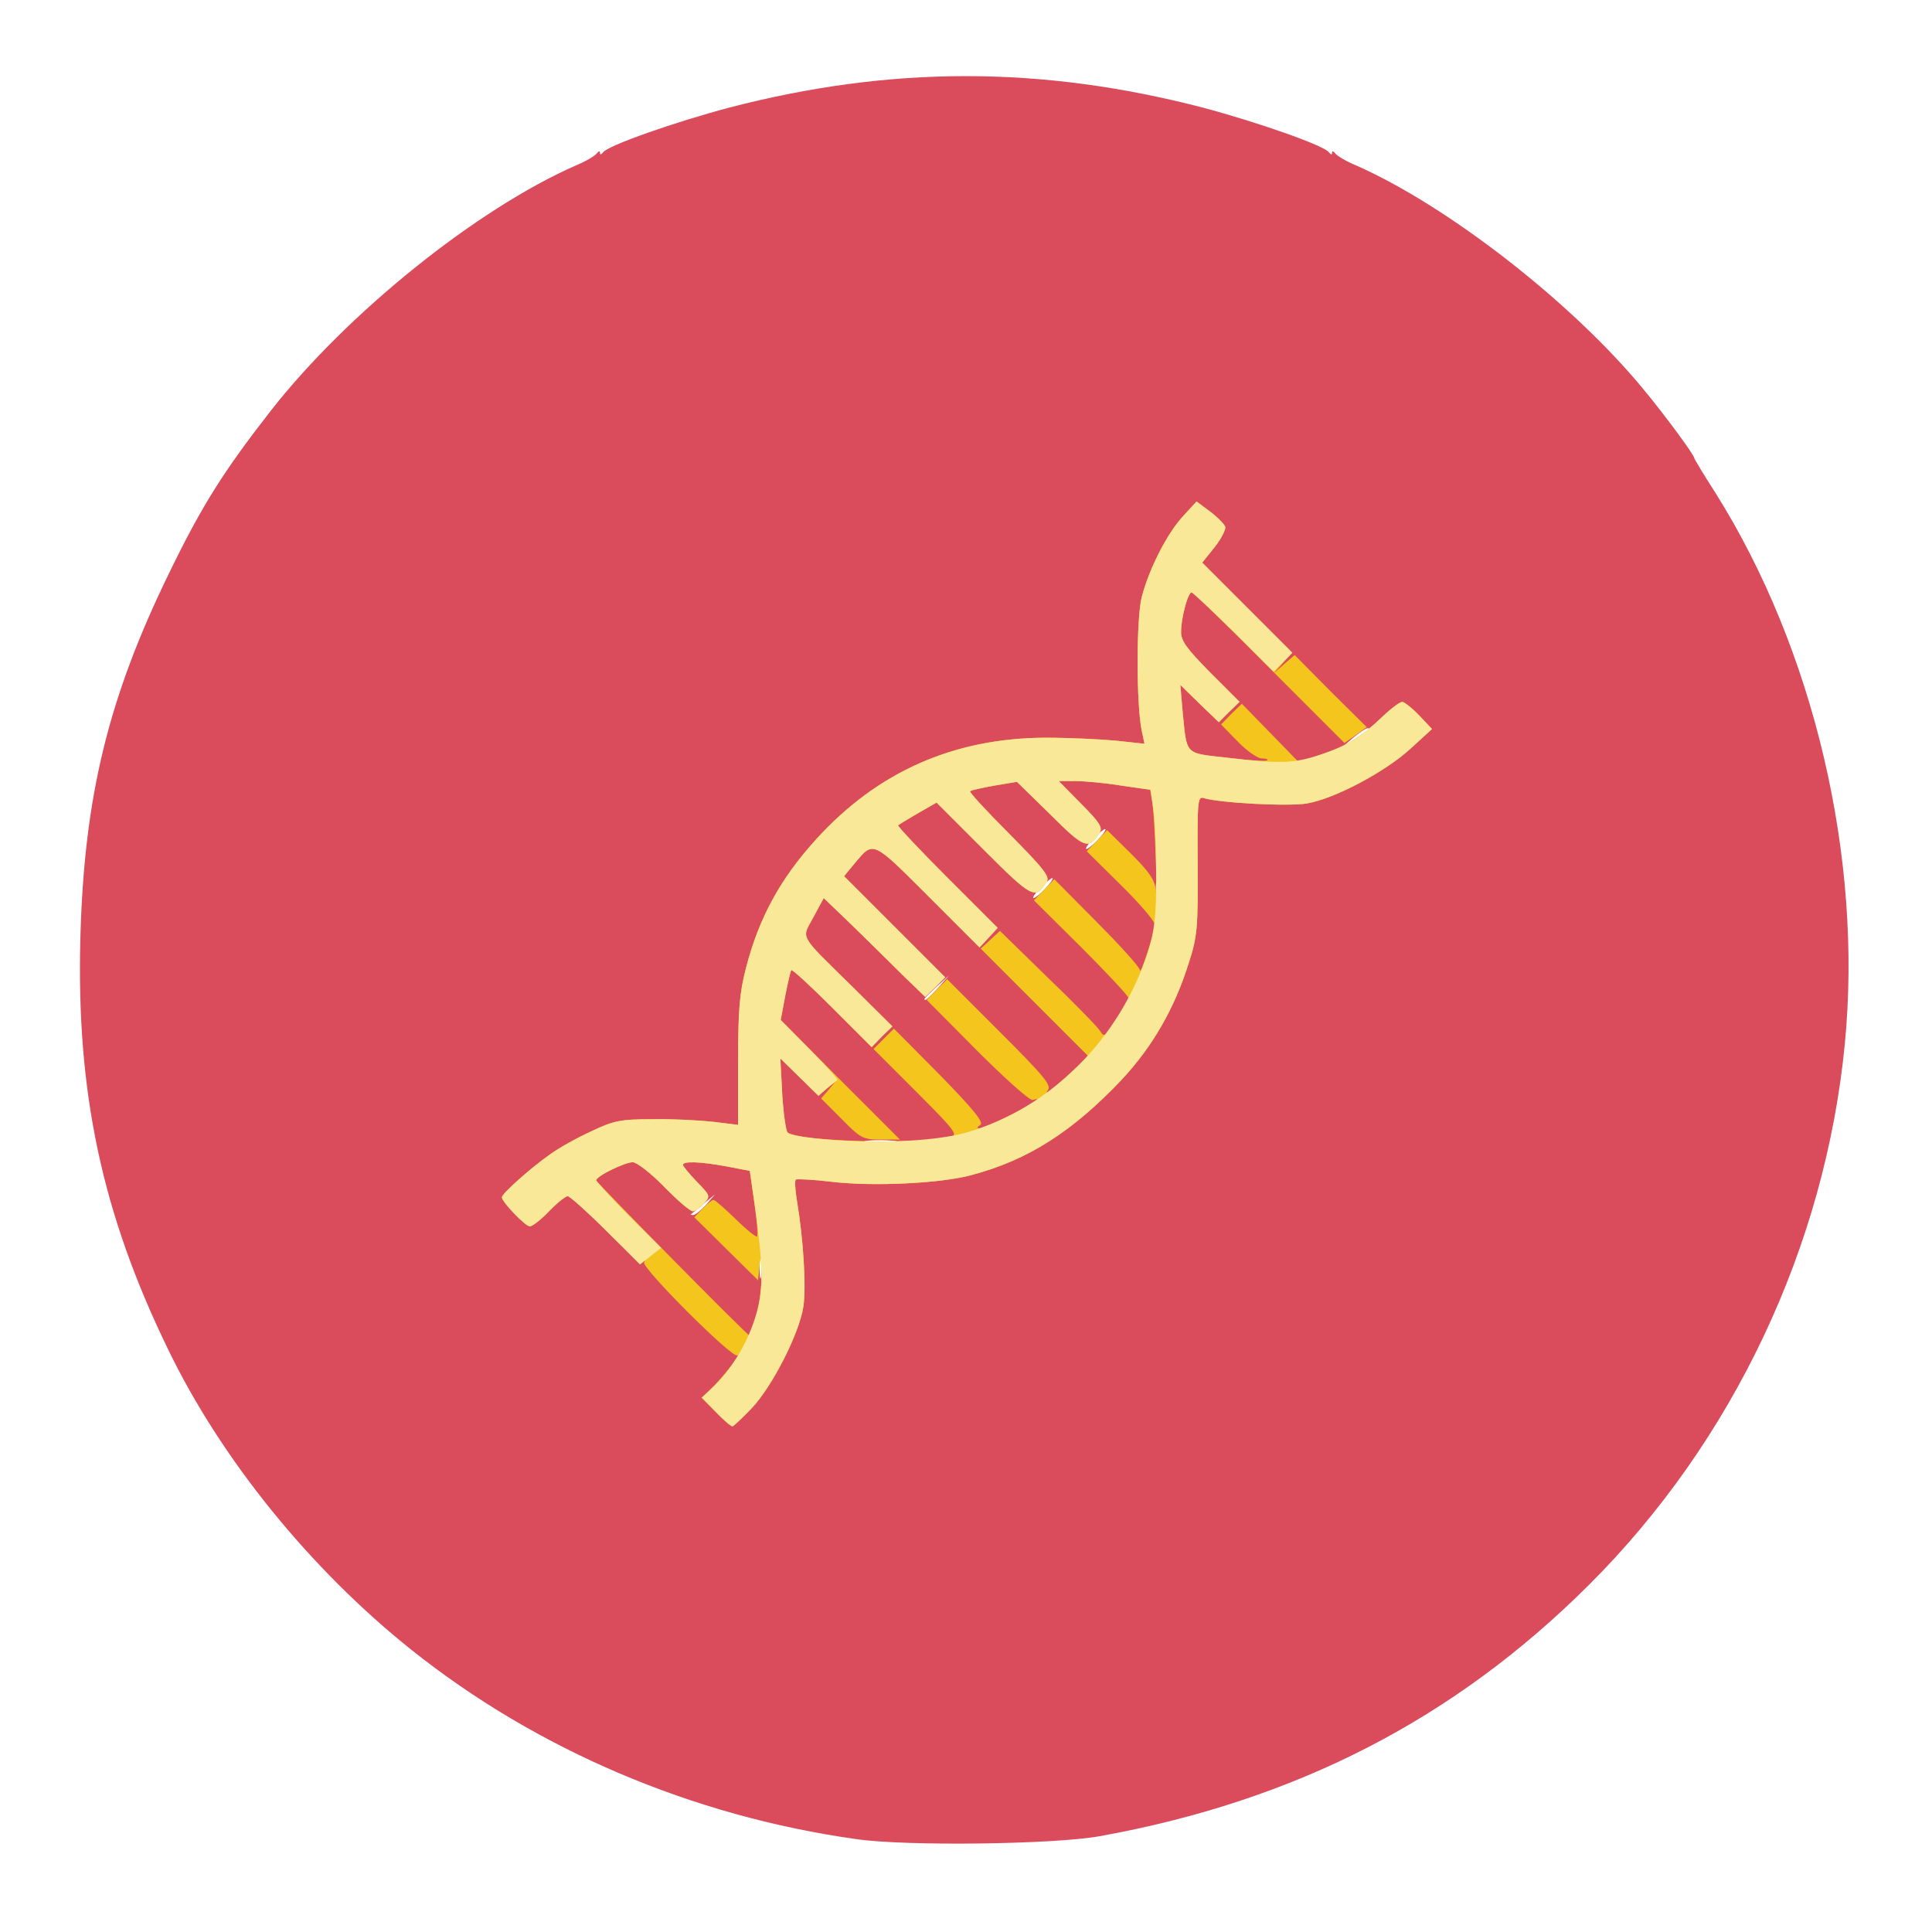 <!DOCTYPE svg PUBLIC "-//W3C//DTD SVG 20010904//EN" "http://www.w3.org/TR/2001/REC-SVG-20010904/DTD/svg10.dtd">
<svg version="1.0" xmlns="http://www.w3.org/2000/svg" width="512px" height="512px" viewBox="0 0 5120 5120" preserveAspectRatio="xMidYMid meet">
<g id="layer101" fill="#da4c5c" stroke="none">
 <path d="M2270 4874 c-435 -61 -848 -237 -1180 -502 -268 -214 -504 -505 -645 -797 -175 -360 -243 -681 -232 -1090 10 -374 74 -637 237 -970 86 -177 144 -268 268 -427 203 -259 545 -534 809 -650 27 -11 51 -26 55 -32 5 -6 8 -7 8 -1 0 6 3 5 8 -1 11 -18 192 -81 335 -119 428 -111 826 -111 1254 0 143 38 324 101 335 119 5 6 8 7 8 1 0 -6 3 -5 8 1 4 6 28 21 55 32 243 107 572 363 761 592 59 71 136 176 136 184 0 2 25 44 56 92 261 415 391 967 343 1460 -52 537 -296 1053 -678 1434 -357 356 -777 572 -1296 666 -121 22 -513 27 -645 8z m-253 -1536 c-2 -13 -4 -3 -4 22 0 25 2 35 4 23 2 -13 2 -33 0 -45z m-146 -145 l24 -28 -30 25 c-16 14 -32 26 -34 28 -2 1 0 2 6 2 5 0 20 -12 34 -27z m496 -170 c-20 -2 -52 -2 -70 0 -17 2 0 4 38 4 39 0 53 -2 32 -4z m119 -405 l29 -33 -32 29 c-18 17 -33 31 -33 33 0 8 8 1 36 -29z m581 -280 c-2 -13 -4 -3 -4 22 0 25 2 35 4 23 2 -13 2 -33 0 -45z m-297 17 c13 -14 22 -26 19 -28 -2 -1 -16 10 -31 25 -15 15 -23 28 -19 28 4 0 18 -11 31 -25z m140 -130 c13 -14 22 -26 19 -28 -2 -1 -16 10 -31 25 -15 15 -23 28 -19 28 4 0 18 -11 31 -25z m719 -292 c2 -2 0 -3 -5 -3 -5 0 -22 12 -39 26 l-30 26 35 -23 c19 -12 37 -24 39 -26z"/>
 </g>
<g id="layer102" fill="#f3c51d" stroke="none">
 <path d="M1897 3742 l-38 -38 22 -20 c26 -24 88 -101 73 -92 -13 9 -257 -235 -247 -247 4 -4 3 -5 -3 -2 -6 3 -51 -34 -100 -84 -48 -49 -93 -89 -99 -89 -6 0 -29 18 -50 40 -21 22 -44 40 -51 40 -12 0 -74 -65 -74 -77 0 -10 79 -80 128 -114 23 -17 72 -44 109 -61 59 -28 77 -32 162 -32 53 -1 126 3 162 7 l65 8 0 -168 c0 -137 4 -183 21 -248 34 -132 91 -237 187 -342 162 -178 364 -267 606 -268 63 0 148 4 189 8 l74 8 -7 -33 c-15 -69 -15 -301 0 -357 20 -76 68 -169 110 -214 l35 -38 35 26 c20 15 38 33 41 41 2 7 -10 31 -28 54 l-33 41 119 119 119 119 -24 28 -25 28 28 -25 28 -24 95 96 96 95 -29 21 -30 21 -199 -199 c-109 -110 -202 -200 -206 -200 -10 0 -28 68 -28 105 0 24 16 45 77 107 l78 78 -28 27 -27 27 -51 -49 -51 -50 6 70 c12 118 4 110 118 123 56 7 103 10 106 7 3 -3 -3 -5 -14 -5 -11 0 -40 -20 -64 -45 l-44 -45 27 -28 28 -27 75 77 76 78 61 -21 c67 -23 102 -44 162 -101 22 -21 45 -38 51 -38 5 0 26 16 45 36 l34 36 -58 53 c-67 61 -199 131 -272 144 -47 9 -233 -1 -275 -14 -16 -5 -17 7 -16 177 1 166 -1 190 -23 258 -38 122 -96 223 -179 312 -130 137 -247 212 -397 252 -80 22 -259 31 -370 18 -49 -6 -93 -8 -96 -6 -3 2 -2 27 3 56 17 101 25 229 17 281 -11 71 -82 211 -137 269 -25 26 -48 48 -51 48 -4 0 -24 -17 -44 -38z m107 -256 c9 -30 15 -80 14 -113 -1 -45 -2 -49 -5 -19 l-4 39 -84 -83 -85 -84 22 -23 c12 -13 25 -23 29 -23 4 0 30 23 59 51 28 28 54 48 56 46 3 -3 0 -43 -7 -89 l-12 -85 -62 -12 c-71 -13 -115 -14 -115 -4 0 4 17 24 37 45 36 37 36 38 18 58 -10 11 -23 20 -29 20 -7 0 -41 -29 -76 -65 -35 -36 -73 -65 -83 -65 -21 0 -97 37 -97 48 0 5 401 412 407 412 1 0 9 -24 17 -54z m514 -472 c22 -6 15 -16 -89 -120 l-114 -114 27 -27 27 -27 122 123 c89 91 117 126 107 132 -10 7 -10 9 0 9 13 0 152 -69 152 -76 0 -2 -6 -1 -13 1 -7 3 -72 -55 -147 -130 l-134 -135 27 -28 27 -27 140 140 c117 117 137 141 127 154 -14 19 23 -11 72 -57 l35 -33 -142 -142 -143 -143 26 -24 25 -23 127 124 c71 68 133 132 139 142 10 17 14 14 42 -30 18 -28 32 -54 32 -59 0 -5 -56 -65 -125 -134 l-125 -124 27 -28 27 -28 113 114 c62 62 113 119 114 127 0 18 39 -101 39 -121 0 -9 -40 -56 -90 -105 l-90 -89 27 -28 27 -28 63 62 c48 48 63 69 66 97 3 20 3 -16 0 -79 -2 -63 -6 -131 -9 -151 l-6 -36 -77 -11 c-42 -7 -96 -12 -121 -12 l-44 0 59 60 c49 49 58 63 49 77 -29 46 -40 42 -131 -49 l-88 -86 -60 10 c-33 6 -62 12 -64 15 -3 2 44 53 104 113 91 92 108 113 99 127 -30 48 -38 44 -168 -86 l-124 -124 -49 28 c-26 15 -50 30 -53 32 -2 2 56 64 130 138 l134 134 -24 26 -24 26 -137 -137 c-148 -148 -144 -146 -194 -86 l-28 34 134 134 134 134 -26 26 -27 26 -60 -58 c-33 -33 -93 -92 -134 -132 l-75 -72 -27 50 c-32 60 -42 42 103 185 l106 105 -28 27 -27 28 -105 -105 c-57 -57 -106 -102 -108 -99 -2 2 -9 33 -16 68 l-12 64 158 159 158 158 -50 0 c-48 0 -54 -3 -105 -55 l-54 -54 20 -23 19 -23 -23 19 -23 20 -51 -50 -50 -49 5 94 c3 52 10 98 14 102 24 24 359 33 431 13z"/>
 </g>
<g id="layer103" fill="#f8e898" stroke="none">
 <path d="M1897 3742 l-37 -38 26 -25 c50 -46 92 -115 114 -183 24 -74 24 -130 -1 -311 l-12 -82 -62 -12 c-71 -13 -115 -14 -115 -4 0 4 17 24 37 45 36 37 36 38 18 58 -10 11 -23 20 -29 20 -7 0 -41 -29 -76 -65 -35 -36 -73 -65 -83 -65 -21 0 -97 37 -97 48 0 3 39 45 86 93 l86 86 -28 22 -28 22 -91 -91 c-50 -49 -95 -90 -101 -90 -5 0 -28 18 -49 40 -21 22 -44 40 -51 40 -12 0 -74 -65 -74 -77 0 -10 79 -80 128 -114 23 -17 72 -44 109 -61 59 -28 77 -32 162 -32 53 -1 126 3 162 7 l65 8 0 -168 c0 -137 4 -183 21 -248 34 -132 91 -237 187 -342 162 -178 364 -267 606 -268 63 0 148 4 189 8 l74 8 -7 -33 c-15 -69 -15 -301 0 -357 20 -76 68 -169 110 -214 l35 -38 35 26 c20 15 38 33 41 41 2 7 -10 31 -28 54 l-33 41 119 119 120 120 -25 25 -25 25 -105 -105 c-58 -57 -108 -104 -112 -105 -10 0 -28 68 -28 105 0 24 16 45 77 107 l78 78 -28 27 -27 27 -51 -49 -51 -50 6 70 c12 118 3 110 119 123 141 17 178 15 249 -9 68 -23 103 -44 163 -101 22 -21 45 -38 51 -38 5 0 26 16 45 36 l34 36 -58 53 c-67 61 -199 131 -272 144 -47 9 -233 -1 -275 -14 -16 -5 -17 7 -16 177 1 166 -1 190 -23 258 -38 122 -96 223 -179 312 -130 137 -247 212 -397 252 -80 22 -259 31 -370 18 -49 -6 -93 -8 -96 -6 -3 2 -2 27 3 56 17 101 25 229 17 281 -11 71 -82 211 -137 269 -25 26 -48 48 -51 48 -4 0 -24 -17 -44 -38z m665 -741 c222 -64 407 -249 481 -481 16 -51 21 -91 21 -190 0 -69 -3 -150 -7 -181 l-8 -56 -77 -11 c-42 -7 -97 -12 -122 -12 l-44 0 59 60 c49 49 58 63 49 77 -29 46 -40 42 -131 -49 l-88 -86 -60 10 c-33 6 -62 12 -64 15 -3 2 44 53 104 113 91 92 108 113 99 127 -30 48 -38 44 -168 -86 l-124 -124 -49 28 c-26 15 -50 30 -53 32 -2 2 56 64 130 138 l134 134 -24 26 -24 26 -137 -137 c-148 -148 -144 -146 -194 -86 l-28 34 134 134 134 134 -26 26 -27 26 -60 -58 c-33 -33 -93 -92 -134 -132 l-75 -72 -27 50 c-32 60 -42 42 103 185 l106 105 -28 27 -27 28 -105 -105 c-57 -57 -106 -102 -108 -99 -2 2 -9 33 -16 68 l-12 64 77 78 c43 43 76 80 73 81 -2 2 -14 12 -27 22 l-23 20 -51 -50 -50 -49 5 94 c3 52 10 98 14 102 15 15 175 28 293 23 72 -2 141 -11 182 -23z"/>
 </g>

</svg>